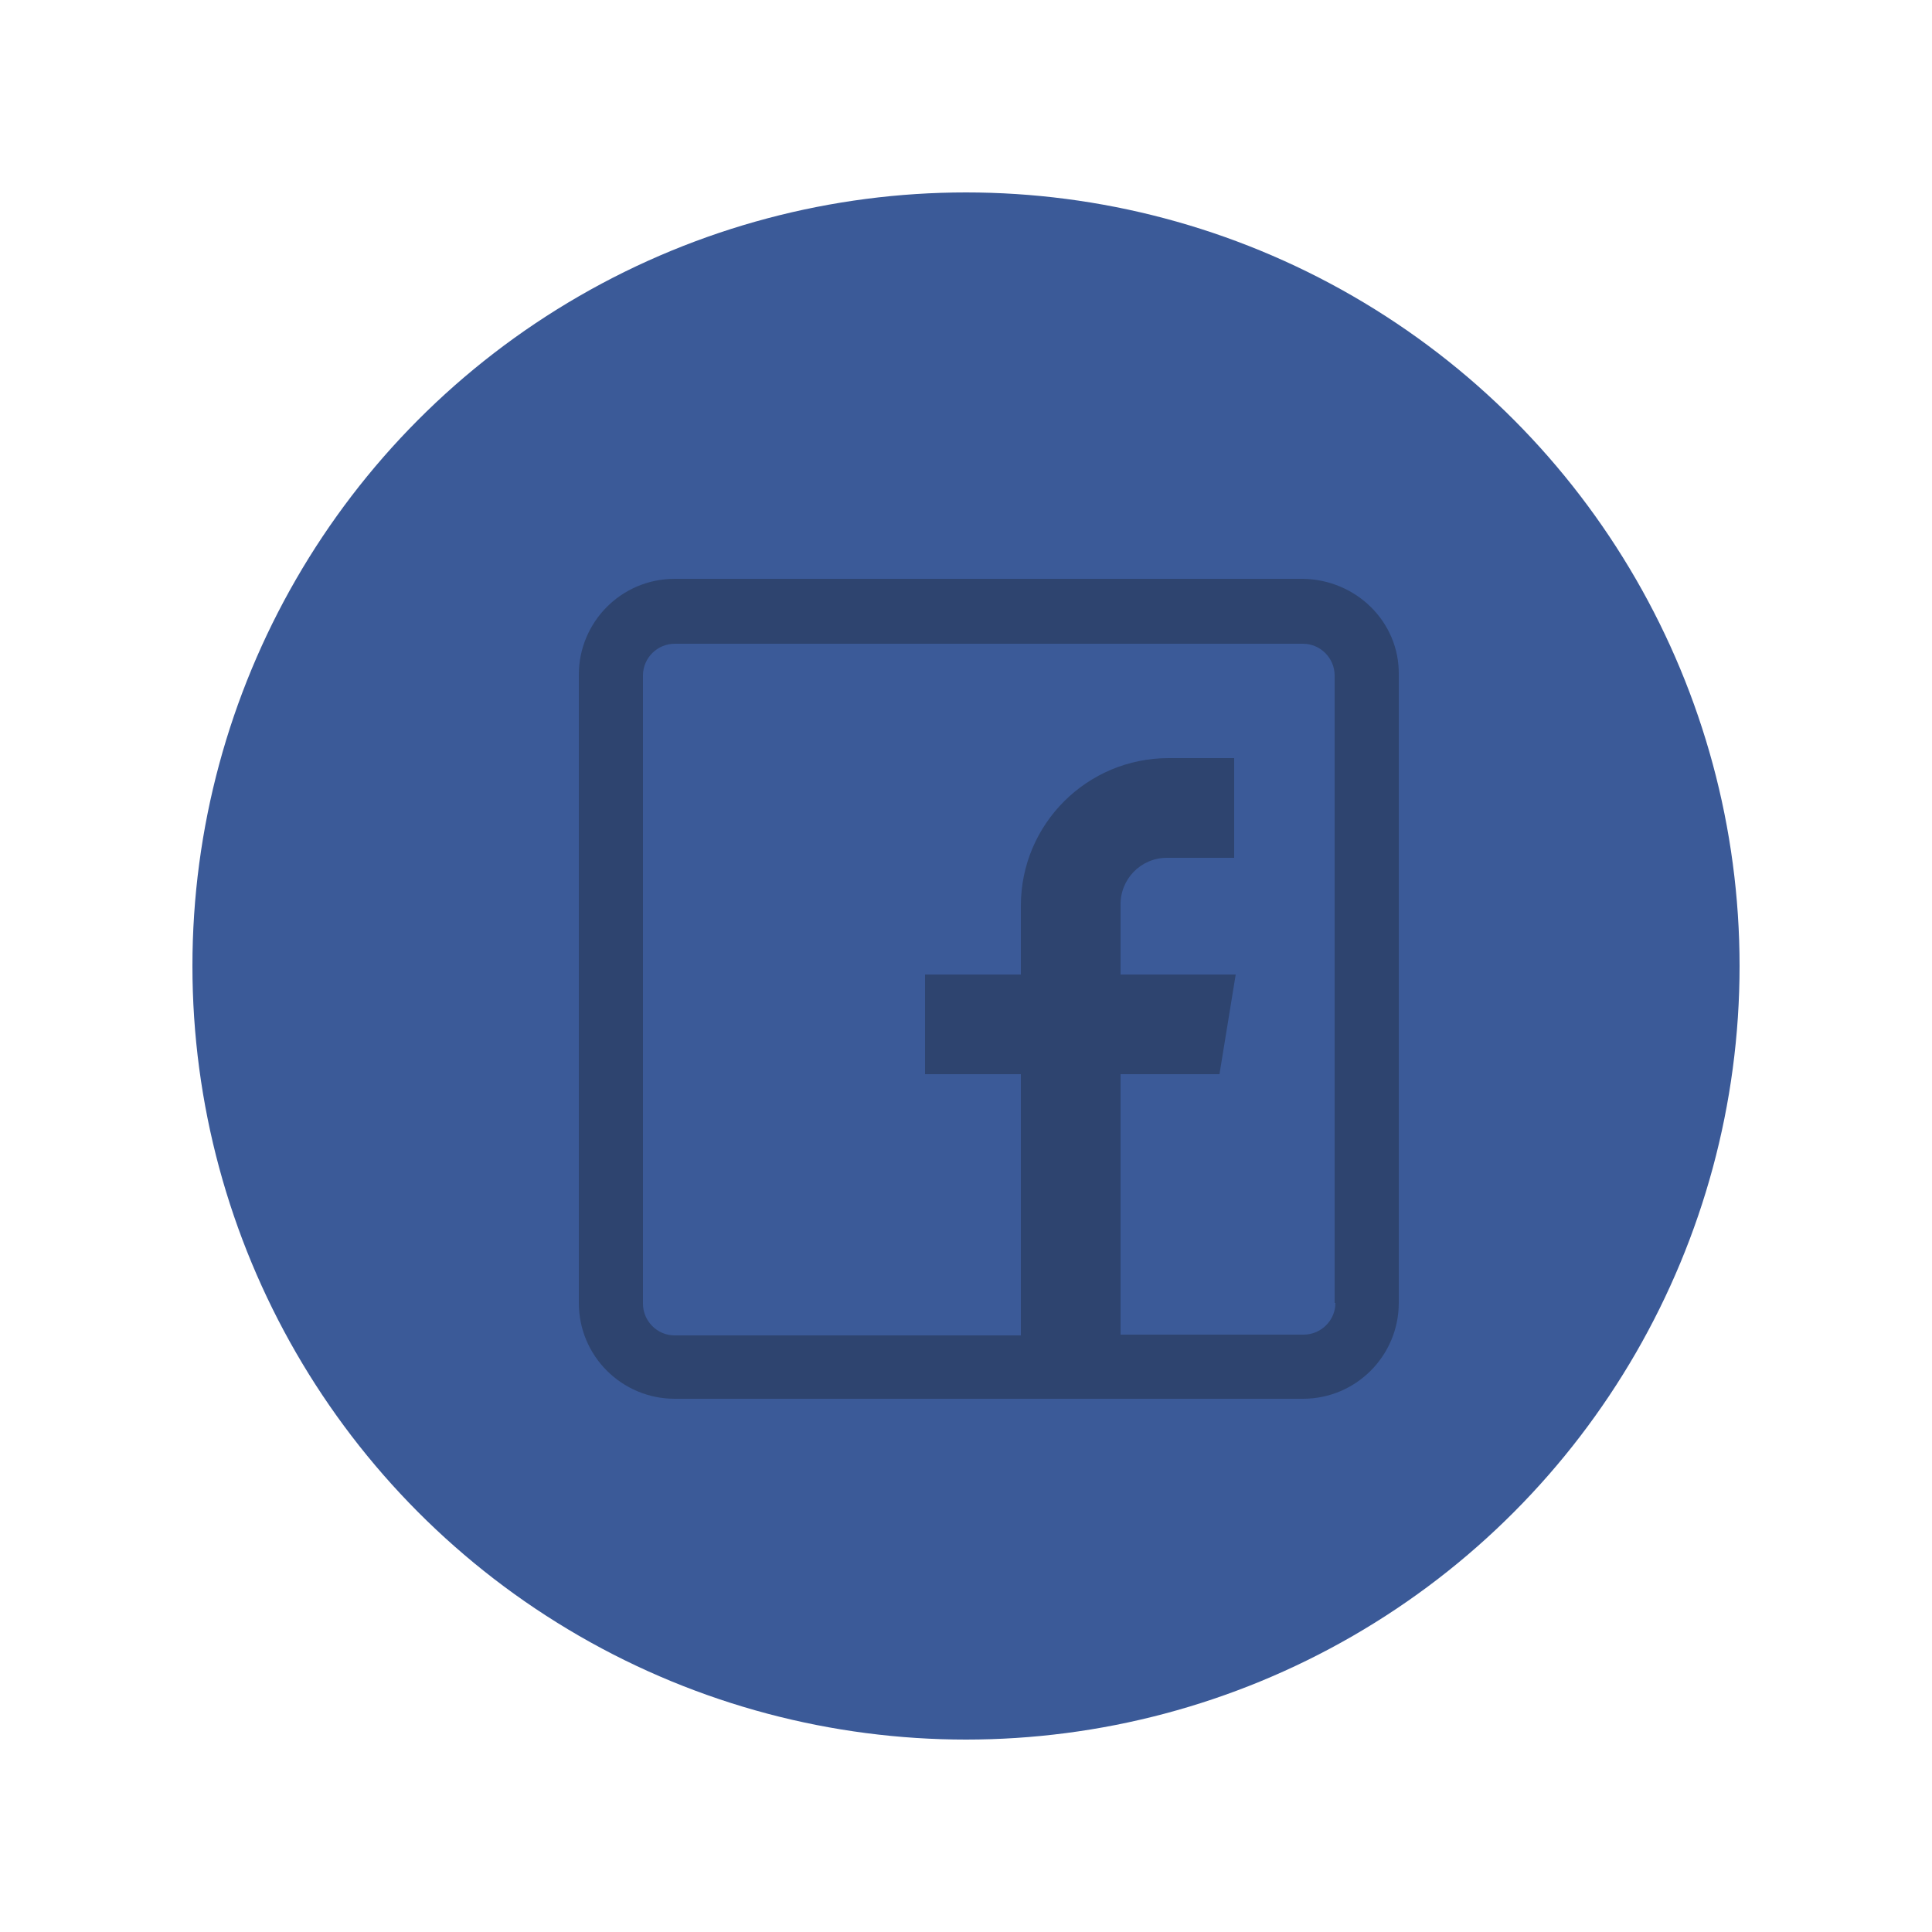 <?xml version="1.0" encoding="utf-8"?>
<!-- Generator: Adobe Illustrator 24.1.2, SVG Export Plug-In . SVG Version: 6.00 Build 0)  -->
<svg version="1.1" id="Capa_1" xmlns="http://www.w3.org/2000/svg" xmlns:xlink="http://www.w3.org/1999/xlink" x="0px" y="0px"
	 viewBox="0 0 250 250" style="enable-background:new 0 0 250 250;" xml:space="preserve">
<style type="text/css">
	.st0{fill:#3B5A98;}
	.st1{fill:#2E446F;}
</style>
<g>
	<circle id="Elipse_49" class="st0" cx="125" cy="125" r="100.1"/>
	<g id="_747374" transform="translate(396 500)">
		<g id="Grupo_460" transform="translate(0 0)">
			<path id="Trazado_323" class="st1" d="M-227.4-425.1h-81.3c-6.9,0-12.4,5.6-12.4,12.4v81.3c0,6.9,5.6,12.4,12.4,12.4h81.3
				c6.9,0,12.4-5.6,12.4-12.4v-81.3C-214.9-419.5-220.5-425-227.4-425.1z M-223.2-331.4c0,2.3-1.9,4.1-4.1,4.1l0,0H-251V-361h12.8
				l2.1-12.9H-251v-8.9c-0.1-3.4,2.6-6.2,6-6.2c0.1,0,0.1,0,0.2,0h8.5v-12.9h-8.5c-10.5,0-19.1,8.5-19.1,19.1c0,0,0,0,0,0v8.9h-12.4
				v12.9h12.4v33.8h-44.8c-2.3,0-4.1-1.9-4.1-4.1l0,0v-81.3c0-2.3,1.9-4.1,4.1-4.1h81.3c2.3,0,4.1,1.9,4.1,4.1l0,0V-331.4z"/>
		</g>
	</g>
</g>
</svg>
